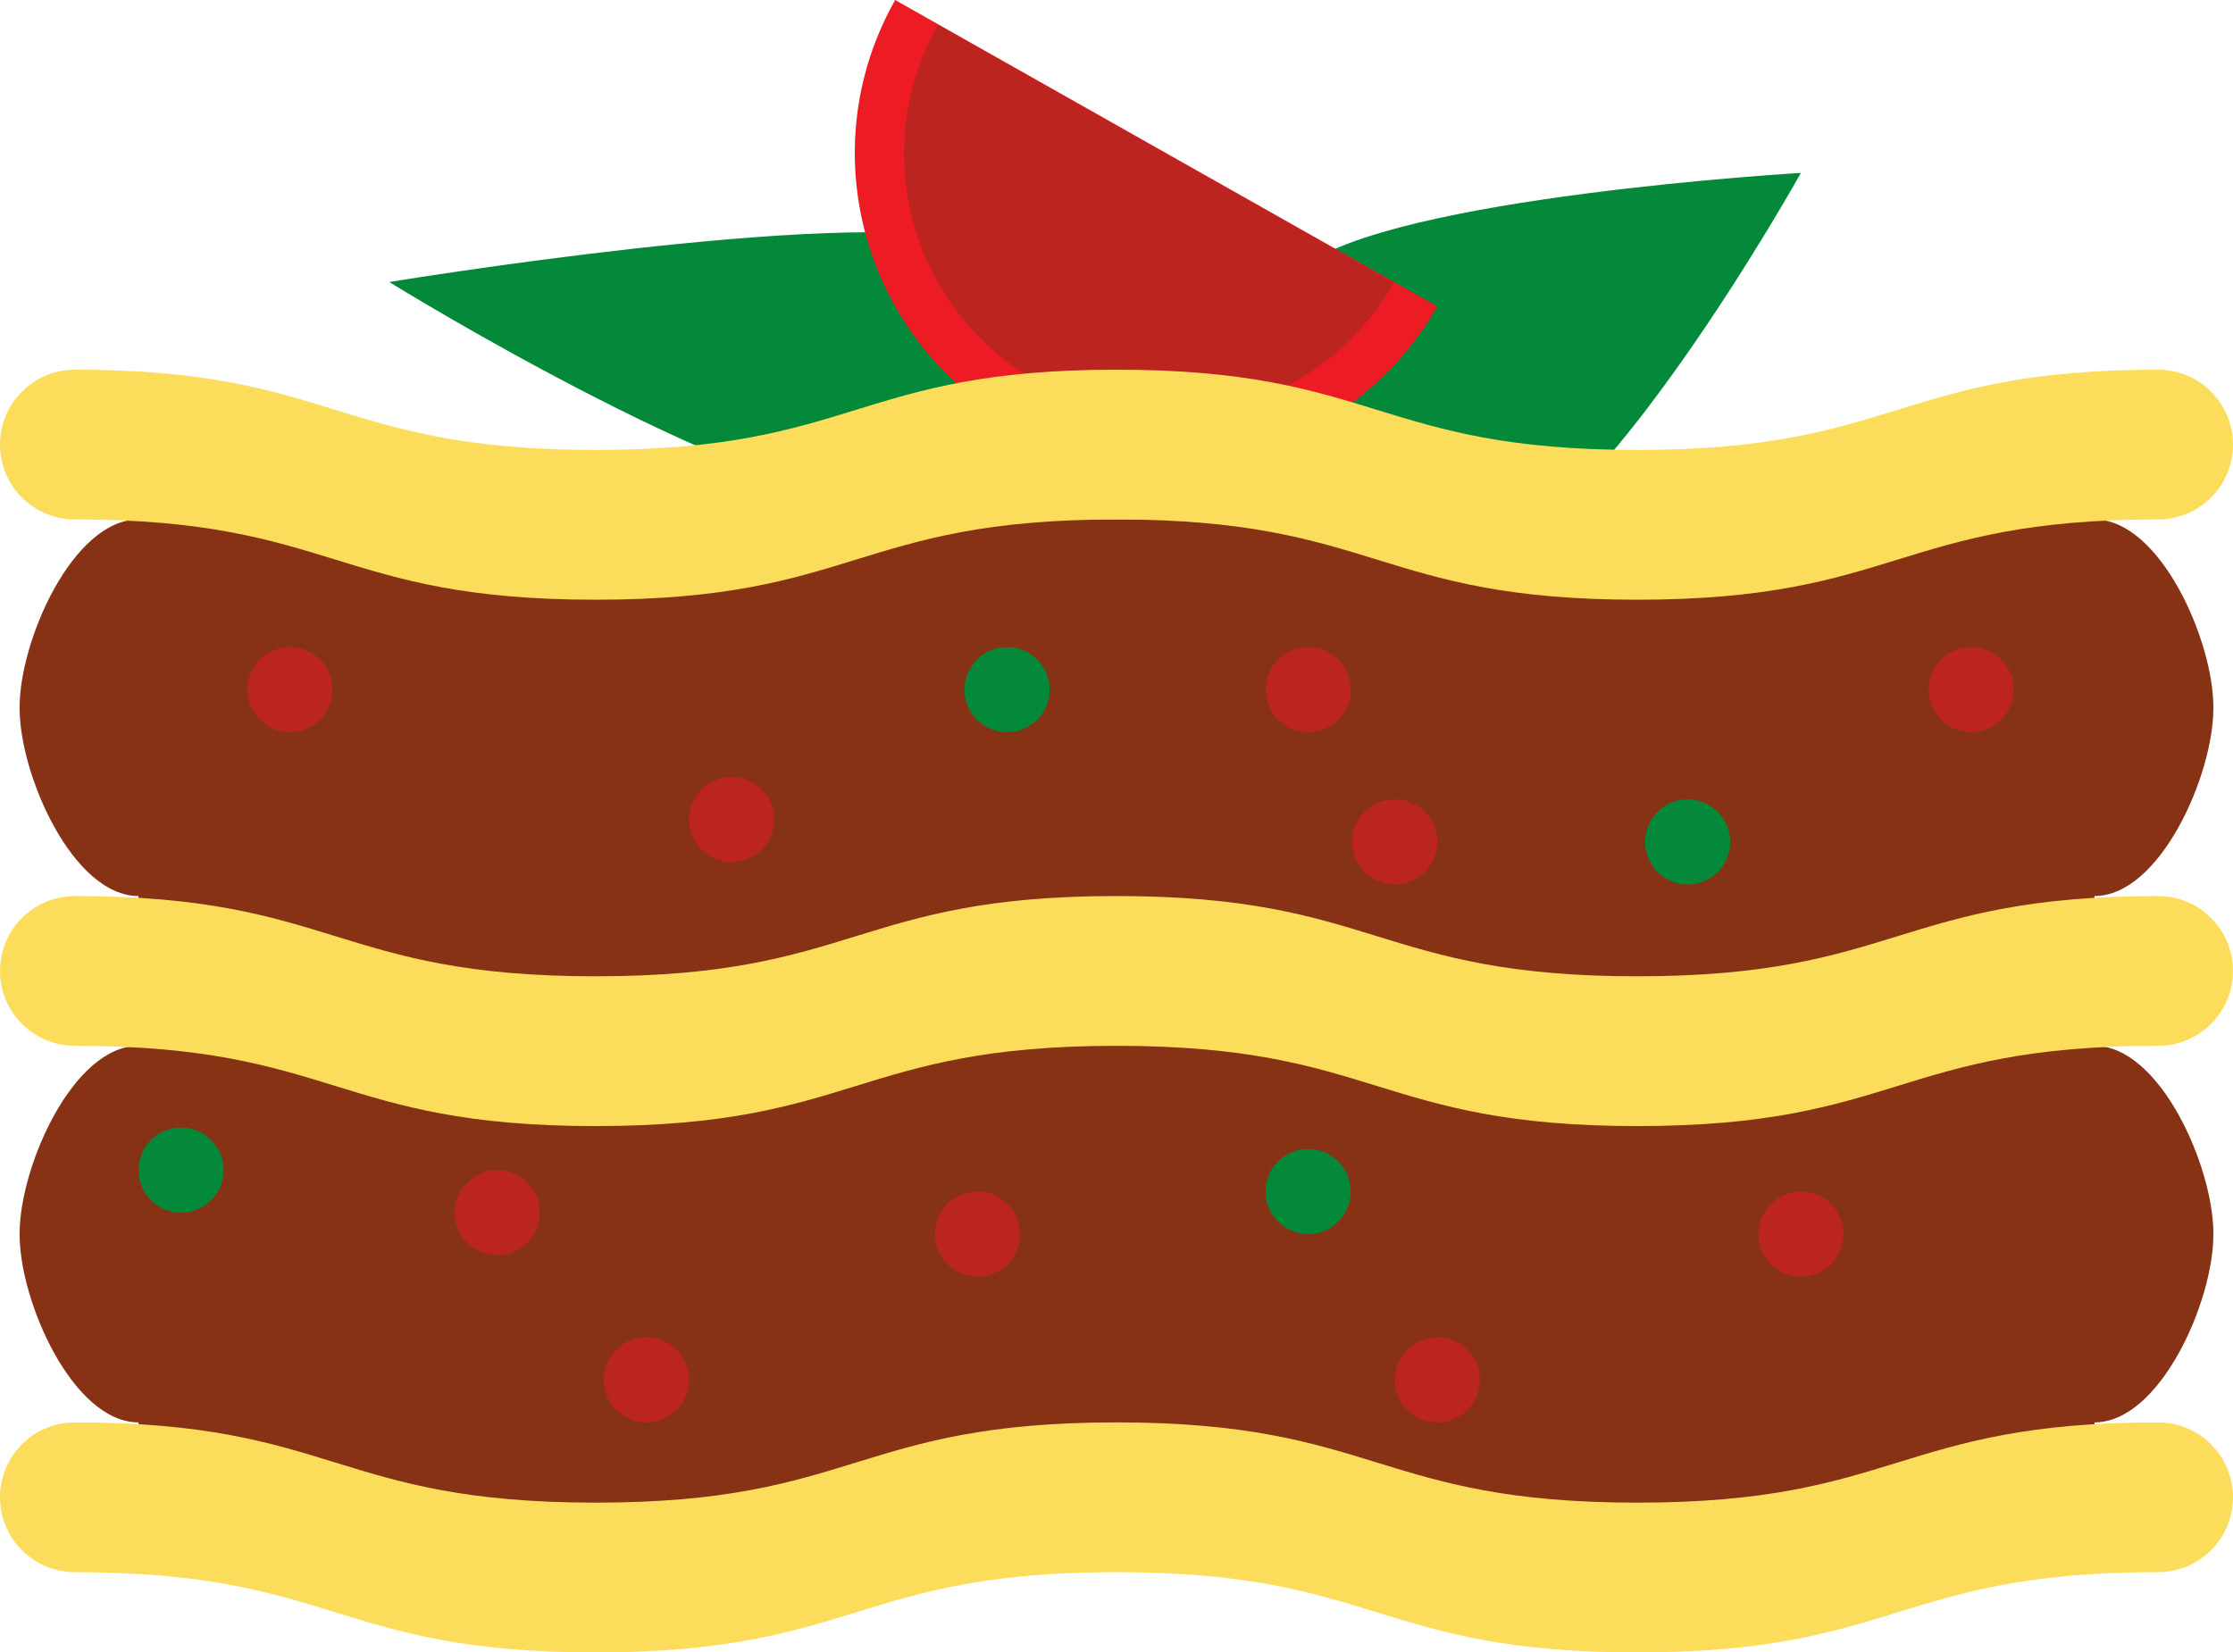 <?xml version="1.0" encoding="utf-8"?>
<!-- Generator: Adobe Illustrator 16.0.4, SVG Export Plug-In . SVG Version: 6.00 Build 0)  -->
<!DOCTYPE svg PUBLIC "-//W3C//DTD SVG 1.1//EN" "http://www.w3.org/Graphics/SVG/1.1/DTD/svg11.dtd">
<svg version="1.1" id="Warstwa_1" xmlns="http://www.w3.org/2000/svg" xmlns:xlink="http://www.w3.org/1999/xlink" x="0px" y="0px"
	 width="222.52px" height="164.708px" viewBox="0 0 222.52 164.708" enable-background="new 0 0 222.52 164.708"
	 xml:space="preserve">
<path fill="#038939" d="M179.464,17.233c0,0-40.814,2.383-49.638,9.41c-8.234,6.56-8.747,21.751-8.747,21.751
	s13.408,10.083,25.726,7.708C159.122,53.73,179.464,17.233,179.464,17.233z"/>
<path fill="#038939" d="M38.792,28.112c0,0,45.278-7.468,57.863-4.083c11.747,3.161,18.827,14.708,18.827,14.708
	S105.275,49.535,90.9,50.519C76.525,51.502,38.792,28.112,38.792,28.112z"/>
<path fill="#ED1C24" d="M143.225,30.533c-8.43,14.917-27.359,20.176-42.277,11.745C86.03,33.846,80.771,14.918,89.203,0
	L143.225,30.533z"/>
<rect x="13.802" y="51.778" fill="#873215" width="194.915" height="101.465"/>
<path fill="#873215" d="M220.563,70.617c0,6.627-5.305,18.696-11.847,18.696H13.803c-6.543,0-11.847-12.069-11.847-18.696v-0.143
	c0-6.627,5.304-18.696,11.847-18.696h194.914c6.542,0,11.847,12.069,11.847,18.696V70.617z"/>
<path fill="#873215" d="M220.563,123.083c0,6.627-5.305,18.695-11.847,18.695H13.803c-6.543,0-11.847-12.068-11.847-18.695v-0.144
	c0-6.628,5.304-18.696,11.847-18.696h194.914c6.542,0,11.847,12.068,11.847,18.696V123.083z"/>
<path fill="#FCDD5B" d="M215.055,104.242c4.123,0,7.465-3.343,7.465-7.464c-0.001-4.123-3.342-7.464-7.465-7.464h-0.001
	c-25.95,0-25.95,8-51.9,8s-25.95-8-51.9-8c-25.947,0-25.947,8-51.894,8c-25.947,0-25.947-8-51.895-8C3.342,89.313,0,92.655,0,96.778
	c0,4.123,3.342,7.465,7.464,7.465c25.948,0,25.948,8,51.895,8c25.947,0,25.947-8,51.894-8c25.95,0,25.95,8,51.9,8
	S189.104,104.242,215.055,104.242L215.055,104.242z"/>
<path fill="#FCDD5B" d="M215.055,156.707c4.123,0,7.465-3.343,7.465-7.464c-0.001-4.123-3.342-7.465-7.465-7.465h-0.001
	c-25.95,0-25.95,8-51.9,8s-25.95-8-51.9-8c-25.947,0-25.947,8-51.894,8c-25.947,0-25.947-8-51.895-8
	c-4.123,0-7.464,3.342-7.464,7.465s3.342,7.465,7.464,7.465c25.948,0,25.948,8,51.895,8c25.947,0,25.947-8,51.894-8
	c25.95,0,25.95,8,51.9,8S189.104,156.707,215.055,156.707L215.055,156.707z"/>
<circle fill="#BC2420" cx="28.893" cy="68.741" r="4.241"/>
<circle fill="#BC2420" cx="72.897" cy="81.688" r="4.241"/>
<circle fill="#BC2420" cx="130.358" cy="68.741" r="4.241"/>
<circle fill="#BC2420" cx="138.984" cy="83.919" r="4.241"/>
<circle fill="#BC2420" cx="196.429" cy="68.741" r="4.241"/>
<circle fill="#BC2420" cx="97.409" cy="123.01" r="4.241"/>
<circle fill="#BC2420" cx="49.554" cy="120.87" r="4.241"/>
<circle fill="#BC2420" cx="64.415" cy="137.538" r="4.241"/>
<circle fill="#BC2420" cx="143.226" cy="137.538" r="4.241"/>
<circle fill="#BC2420" cx="179.464" cy="123.01" r="4.241"/>
<circle fill="#038939" cx="100.358" cy="68.741" r="4.241"/>
<circle fill="#038939" cx="168.176" cy="83.92" r="4.241"/>
<circle fill="#038939" cx="18.043" cy="116.629" r="4.241"/>
<circle fill="#038939" cx="130.358" cy="118.77" r="4.241"/>
<path fill="#BC2420" d="M138.895,28.157c-7.086,12.542-23.001,16.964-35.544,9.874c-12.542-7.088-16.964-23.002-9.875-35.545
	L138.895,28.157z"/>
<path fill="#FCDD5B" d="M215.055,51.777c4.123,0,7.465-3.342,7.465-7.464c-0.001-4.122-3.342-7.464-7.465-7.464h-0.001
	c-25.95,0-25.95,8-51.9,8s-25.95-8-51.9-8c-25.947,0-25.947,8-51.894,8c-25.947,0-25.947-8-51.895-8C3.342,36.849,0,40.191,0,44.313
	s3.342,7.464,7.464,7.464c25.948,0,25.948,8,51.895,8c25.947,0,25.947-8,51.894-8c25.95,0,25.95,8,51.9,8
	S189.104,51.777,215.055,51.777L215.055,51.777z"/>
</svg>
